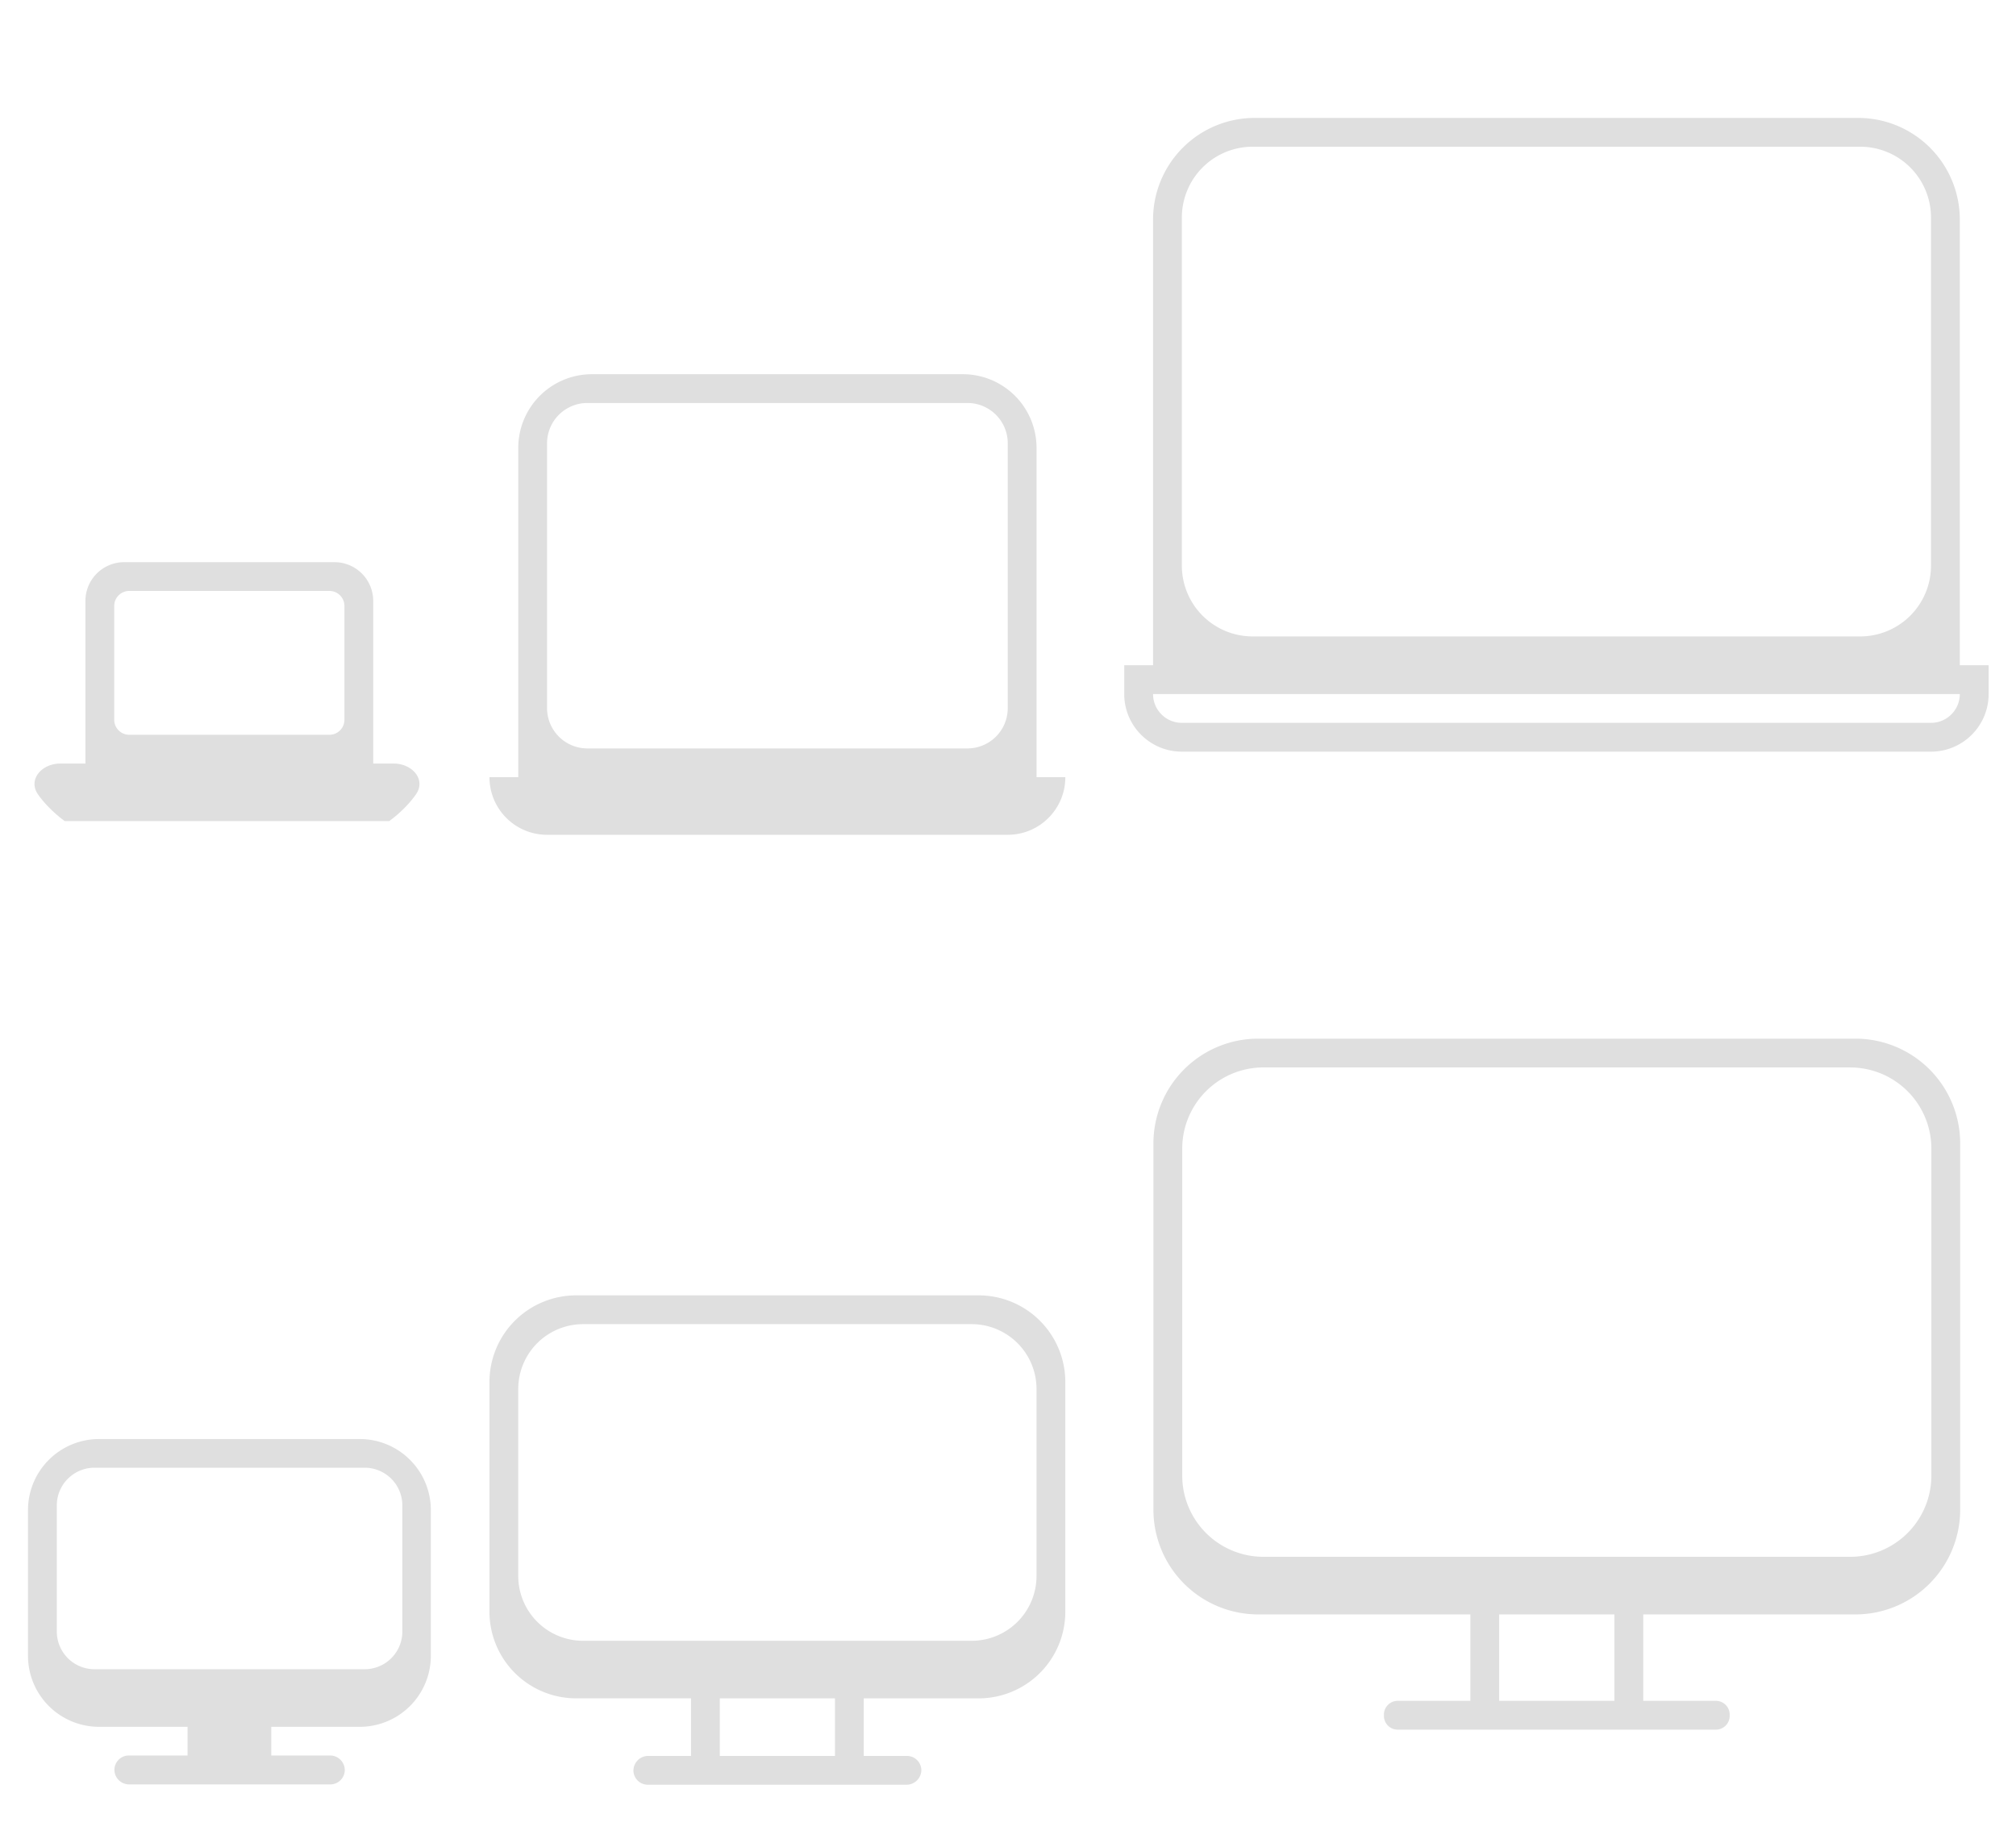 <?xml version="1.0" encoding="UTF-8" standalone="no"?>
<svg
   id="svg2"
   width="70"
   height="64"
   version="1.0"
   sodipodi:docname="computer.svg"
   inkscape:version="1.3 (0e150ed6c4, 2023-07-21)"
   xmlns:inkscape="http://www.inkscape.org/namespaces/inkscape"
   xmlns:sodipodi="http://sodipodi.sourceforge.net/DTD/sodipodi-0.dtd"
   xmlns="http://www.w3.org/2000/svg"
   xmlns:svg="http://www.w3.org/2000/svg"
   xmlns:rdf="http://www.w3.org/1999/02/22-rdf-syntax-ns#"
   xmlns:cc="http://creativecommons.org/ns#"
   xmlns:dc="http://purl.org/dc/elements/1.1/">
  <sodipodi:namedview
     id="namedview1"
     pagecolor="#ffffff"
     bordercolor="#000000"
     borderopacity="0.25"
     inkscape:showpageshadow="2"
     inkscape:pageopacity="0.0"
     inkscape:pagecheckerboard="0"
     inkscape:deskcolor="#d1d1d1"
     inkscape:zoom="5.6071388"
     inkscape:cx="53.77074"
     inkscape:cy="8.2929996"
     inkscape:window-width="2194"
     inkscape:window-height="1211"
     inkscape:window-x="-8"
     inkscape:window-y="-8"
     inkscape:window-maximized="1"
     inkscape:current-layer="svg2" />
  <defs
     id="defs5">
    <inkscape:path-effect
       effect="fillet_chamfer"
       id="path-effect6"
       is_visible="true"
       lpeversion="1"
       nodesatellites_param="F,0,1,1,0,0.936,0,1 @ F,0,0,1,0,0.936,0,1 @ F,0,1,1,0,0.936,0,1 @ F,0,1,1,0,0.936,0,1 | F,0,0,1,0,0,0,1 @ F,0,0,1,0,0,0,1 @ F,0,0,1,0,0,0,1 @ F,0,0,1,0,0,0,1 | F,0,0,1,0,4.53,0,1 @ F,0,0,1,0,4.53,0,1 @ F,0,0,1,0,4.53,0,1 @ F,0,0,1,0,4.53,0,1 | F,0,0,1,0,2.403,0,1 @ F,0,0,1,0,2.403,0,1 @ F,0,0,1,0,2.403,0,1 @ F,0,0,1,0,2.403,0,1"
       radius="0"
       unit="px"
       method="auto"
       mode="F"
       chamfer_steps="1"
       flexible="false"
       use_knot_distance="true"
       apply_no_radius="true"
       apply_with_radius="true"
       only_selected="false"
       hide_knots="false" />
    <inkscape:path-effect
       effect="fillet_chamfer"
       id="path-effect5"
       is_visible="true"
       lpeversion="1"
       nodesatellites_param="F,0,0,1,0,3.011,0,1 @ F,0,0,1,0,3.011,0,1 @ F,0,0,1,0,0,0,1 @ F,0,0,1,0,0,0,1 @ F,0,1,1,0,0.515,0,1 @ F,0,1,1,0,0.515,0,1 @ F,0,1,1,0,0.515,0,1 @ F,0,0,1,0,0.515,0,1 @ F,0,0,1,0,0,0,1 @ F,0,0,1,0,0,0,1 @ F,0,0,1,0,3.011,0,1 @ F,0,0,1,0,3.011,0,1 | F,0,0,1,0,2.253,0,1 @ F,0,0,1,0,2.253,0,1 @ F,0,0,1,0,2.253,0,1 @ F,0,0,1,0,2.253,0,1 | F,0,0,1,0,0,0,1 @ F,0,0,1,0,0,0,1 @ F,0,0,1,0,0,0,1 @ F,0,0,1,0,0,0,1"
       radius="0"
       unit="px"
       method="auto"
       mode="F"
       chamfer_steps="1"
       flexible="false"
       use_knot_distance="true"
       apply_no_radius="true"
       apply_with_radius="true"
       only_selected="false"
       hide_knots="false" />
    <inkscape:path-effect
       effect="fillet_chamfer"
       id="path-effect4"
       is_visible="true"
       lpeversion="1"
       nodesatellites_param="F,0,0,1,0,3.638,0,1 @ F,0,0,1,0,3.638,0,1 @ F,0,0,1,0,0,0,1 @ F,0,0,1,0,0,0,1 @ F,0,0,1,0,0.478,0,1 @ F,0,1,1,0,0.478,0,1 @ F,0,1,1,0,0.478,0,1 @ F,0,1,1,0,0.478,0,1 @ F,0,0,1,0,0,0,1 @ F,0,0,1,0,0,0,1 @ F,0,0,1,0,3.638,0,1 @ F,0,0,1,0,3.638,0,1 | F,0,0,1,0,2.819,0,1 @ F,0,0,1,0,2.819,0,1 @ F,0,0,1,0,2.819,0,1 @ F,0,0,1,0,2.819,0,1 | F,0,0,1,0,0,0,1 @ F,0,0,1,0,0,0,1 @ F,0,0,1,0,0,0,1 @ F,0,0,1,0,0,0,1"
       radius="0"
       unit="px"
       method="auto"
       mode="F"
       chamfer_steps="1"
       flexible="false"
       use_knot_distance="true"
       apply_no_radius="true"
       apply_with_radius="true"
       only_selected="false"
       hide_knots="false" />
    <inkscape:path-effect
       effect="fillet_chamfer"
       id="path-effect3"
       is_visible="true"
       lpeversion="1"
       nodesatellites_param="F,0,0,1,0,3.529,0,1 @ F,0,0,1,0,0,0,1 @ F,0,0,1,0,0,0,1 @ F,0,0,1,0,0,0,1 @ F,0,0,1,0,0,0,1 @ F,0,0,1,0,0,0,1 @ F,0,0,1,0,0,0,1 @ F,0,0,1,0,0,0,1 @ F,0,0,1,0,0,0,1 @ F,0,0,1,0,3.529,0,1 | F,0,1,1,0,2.457,0,1 @ F,0,1,1,0,2.457,0,1 @ F,0,1,1,0,2.457,0,1 @ F,0,1,1,0,2.457,0,1 | F,0,0,1,0,0,0,1 @ F,0,0,1,0,0,0,1 @ F,0,0,1,0,0,0,1 @ F,0,0,1,0,0,0,1"
       radius="0"
       unit="px"
       method="auto"
       mode="F"
       chamfer_steps="1"
       flexible="false"
       use_knot_distance="true"
       apply_no_radius="true"
       apply_with_radius="true"
       only_selected="false"
       hide_knots="false" />
    <inkscape:path-effect
       effect="fillet_chamfer"
       id="path-effect2"
       is_visible="true"
       lpeversion="1"
       nodesatellites_param="F,0,0,1,0,2.559,0,1 @ F,0,0,1,0,0,0,1 @ F,0,0,1,0,0,0,1 @ F,0,0,1,0,0,0,1 @ F,0,0,1,0,0,0,1 @ F,0,0,1,0,0,0,1 @ F,0,0,1,0,0,0,1 @ F,0,0,1,0,2.559,0,1 | F,0,1,1,0,1.4,0,1 @ F,0,1,1,0,1.4,0,1 @ F,0,1,1,0,1.4,0,1 @ F,0,1,1,0,1.4,0,1"
       radius="0"
       unit="px"
       method="auto"
       mode="F"
       chamfer_steps="1"
       flexible="false"
       use_knot_distance="true"
       apply_no_radius="true"
       apply_with_radius="true"
       only_selected="false"
       hide_knots="false" />
    <inkscape:path-effect
       effect="fillet_chamfer"
       id="path-effect1"
       is_visible="true"
       lpeversion="1"
       nodesatellites_param="F,0,0,1,0,2.469,0,1 @ F,0,0,1,0,0,0,1 @ F,0,0,1,0,2.123,0,1 @ F,0,0,1,0,0,0,1 @ F,0,0,1,0,0,0,1 @ F,0,1,1,0,2.123,0,1 @ F,0,0,1,0,0,0,1 @ F,0,0,1,0,2.469,0,1 | F,0,0,1,0,0.956,0,1 @ F,0,0,1,0,0.956,0,1 @ F,0,0,1,0,0.956,0,1 @ F,0,0,1,0,0.956,0,1"
       radius="0"
       unit="px"
       method="auto"
       mode="F"
       chamfer_steps="1"
       flexible="false"
       use_knot_distance="true"
       apply_no_radius="true"
       apply_with_radius="true"
       only_selected="false"
       hide_knots="false" />
    <style
       id="current-color-scheme"
       type="text/css">&#10;      .ColorScheme-Text {&#10;        color:#31363b;&#10;      }&#10;      .ColorScheme-Background{&#10;        color:#E9E8E8;&#10;      }&#10;      .ColorScheme-ViewText {&#10;        color:#000000;&#10;      }&#10;      .ColorScheme-ViewBackground{&#10;        color:#ffffff;&#10;      }&#10;      .ColorScheme-ViewHover {&#10;        color:#000000;&#10;      }&#10;      .ColorScheme-ViewFocus{&#10;        color:#5a5a5a;&#10;      }&#10;      .ColorScheme-ButtonText {&#10;        color:#000000;&#10;      }&#10;      .ColorScheme-ButtonBackground{&#10;        color:#E9E8E8;&#10;      }&#10;      .ColorScheme-ButtonHover {&#10;        color:#1489ff;&#10;      }&#10;      .ColorScheme-ButtonFocus{&#10;        color:#2B74C7;&#10;      }&#10;</style>
  </defs>
  <g
     id="22-22-computer"
     transform="matrix(0.75,0,0,0.75,-273.429,-345.599)">
    <rect
       style="opacity:0.01;fill:#00000f;fill-opacity:0.004;stroke:none"
       id="rect3074"
       width="29.333"
       height="29.333"
       x="385.905"
       y="516.798" />
    <path
       style="fill:#dfdfdf;fill-opacity:1;stroke:none"
       class="ColorScheme-Text"
       d="m 17,48.011 v 7.977 a 3.011,3.011 45 0 0 3.011,3.011 l 3.989,-2.1e-5 v 2 l -1.485,2.7e-5 A 0.515,0.515 134.999 0 0 22,61.515 0.5,0.5 43.25 0 0 22.515,62 h 8.969 A 0.515,0.515 135 0 0 32,61.485 0.5,0.5 43.251 0 0 31.485,61 l -1.485,-2.7e-5 v -2 l 3.989,2.1e-5 A 3.011,3.011 135 0 0 37,55.989 V 48.011 A 3.011,3.011 45 0 0 33.989,45 H 20.011 A 3.011,3.011 135 0 0 17,48.011 Z M 20.253,46 H 33.747 A 2.253,2.253 45 0 1 36,48.253 v 6.493 A 2.253,2.253 135 0 1 33.747,57 H 20.253 A 2.253,2.253 45 0 1 18,54.747 V 48.253 A 2.253,2.253 135 0 1 20.253,46 Z m 4.747,13 h 4 v 2 h -4 z"
       transform="matrix(1.333,0,0,1.333,364.571,460.798)"
       id="rect7235"
       inkscape:path-effect="#path-effect5"
       inkscape:original-d="m 17,45 0,14 6.999999,-3.7e-5 0,2 L 22,61 l 0,1 10,0 0,-1 -2.000002,-3.7e-5 0,-2 L 37,59 37,45 Z m 1,1 18,0 0,11 -18,0 z m 6.999999,12.999963 3.999999,0 0,2 -3.999999,0 z" />
  </g>
  <g
     transform="matrix(0.75,0,0,0.75,-168,-765.272)"
     id="22-22-computer-laptop">
    <rect
       style="opacity:0.01;fill:#31363b;fill-opacity:0.004;stroke:none"
       id="rect7292"
       width="29.333"
       height="29.333"
       x="245.333"
       y="1033.696" />
    <path
       style="fill:#dfdfdf;fill-opacity:1;stroke:none"
       class="ColorScheme-Text"
       d="M 18,15.559 V 27 h -1 c 0,1.105 0.895,2 2,2 h 16 c 1.105,0 2,-0.895 2,-2 H 36 V 15.559 A 2.559,2.559 45 0 0 33.441,13 H 20.559 A 2.559,2.559 135 0 0 18,15.559 Z M 20.4,14 h 13.2 a 1.4,1.4 45 0 1 1.4,1.4 v 9.2 A 1.4,1.4 135 0 1 33.6,26 L 20.4,26 A 1.4,1.4 45 0 1 19,24.6 l 0,-9.2 A 1.4,1.4 135 0 1 20.4,14 Z"
       transform="matrix(1.333,0,0,1.333,224,1020.362)"
       id="rect7296"
       inkscape:path-effect="#path-effect2"
       inkscape:original-d="M 18 13 L 18 27 L 17 27 A 1.9999999 1.9999999 0 0 0 19 29 L 35 29 A 1.9999999 1.9999999 0 0 0 37 27 L 36 27 L 36 13 L 18 13 z M 19 14 L 35 14 L 35 26 L 19 26 L 19 14 z " />
  </g>
  <g
     transform="matrix(1.091,0,0,1.091,-382.987,-531.78)"
     id="computer">
    <rect
       y="516.798"
       x="385.905"
       height="29.333"
       width="29.333"
       id="rect3018"
       style="opacity:0.01;fill:#00000f;fill-opacity:0.004;stroke:none" />
    <path
       style="fill:#dfdfdf;fill-opacity:1;stroke:none"
       d="M 40,39.65 V 52.362 A 3.638,3.638 45 0 0 43.638,56 H 51 v 3 H 48.478 A 0.478,0.478 135 0 0 48,59.478 v 0.043 A 0.478,0.478 45 0 0 48.478,60 h 11.043 A 0.478,0.478 135 0 0 60,59.522 v -0.043 A 0.478,0.478 45 0 0 59.522,59 H 57 v -3 h 7.362 A 3.638,3.638 135 0 0 68,52.362 V 39.65 A 3.638,3.638 45 0 0 64.362,36.012 H 43.638 A 3.638,3.638 135 0 0 40,39.65 Z m 3.819,-2.638 20.363,0 A 2.819,2.819 45 0 1 67,39.83 l 2e-6,11.351 A 2.819,2.819 135 0 1 64.181,54 H 43.819 A 2.819,2.819 45 0 1 41,51.181 L 41,39.83 a 2.819,2.819 135 0 1 2.819,-2.819 z M 52,56 h 4 v 3 h -4 z"
       transform="matrix(0.917,0,0,0.917,351.071,487.465)"
       id="path3020"
       class="ColorScheme-Text"
       inkscape:path-effect="#path-effect4"
       inkscape:original-d="M 40,36.011719 40,56 l 11,0 0,3 -3,0 0,1 12,0 0,-1 -3,0 0,-3 11,0 0,-19.988281 z m 1,1 26,0 2e-6,16.988249 -26,0 z M 52,56 l 4,0 0,3 -4,0 z" />
  </g>
  <g
     id="computer-laptop"
     transform="matrix(1.091,0,0,1.091,-229.637,-1127.669)">
    <rect
       y="1033.696"
       x="245.333"
       height="29.333"
       width="29.333"
       id="rect3026"
       style="opacity:0.01;fill:#31363b;fill-opacity:0.004;stroke:none" />
    <path
       style="fill:#dfdfdf;fill-opacity:1;stroke:none"
       class="ColorScheme-Text"
       d="m 40,7.529 -3e-6,15.471 h -1 L 39,24 c 4e-6,1.105 0.895,2 2,2 h 26 c 1.105,0 2,-0.895 2,-2 v -1 l -1,-9e-6 3e-6,-15.471 A 3.529,3.529 45 0 0 64.471,4 H 43.529 A 3.529,3.529 135 0 0 40,7.529 Z M 43.457,5 h 21.087 A 2.457,2.457 45 0 1 67,7.457 V 19.543 A 2.457,2.457 135 0 1 64.543,22 H 43.457 A 2.457,2.457 45 0 1 41,19.543 V 7.457 A 2.457,2.457 135 0 1 43.457,5 Z M 40,24 h 28 c 0,0.552 -0.448,1 -1,1 H 41 c -0.552,0 -1,-0.448 -1,-1 z"
       transform="matrix(0.917,0,0,0.917,210.5,1033.696)"
       id="path3028"
       inkscape:path-effect="#path-effect3"
       inkscape:original-d="m 40,4 -4e-6,18.999991 -1,0 L 39,24 c 4e-6,1.104569 0.895431,2 2,2 l 26,0 c 1.104569,0 2,-0.895431 2,-2 l 0,-1 -1.000004,-9e-6 L 68,4 Z m 1,1 26,0 0,17 -26,0 z m -1,19 28,0 c 0,0.552285 -0.447715,1 -1,1 l -26,0 c -0.552285,0 -1,-0.447715 -1,-1 z" />
  </g>
  <g
     id="16-16-computer"
     transform="matrix(0.545,0,0,0.545,-210.345,-233.68)">
    <rect
       style="opacity:0.01;fill:#00000f;fill-opacity:0.004;stroke:none"
       id="rect3034"
       width="29.333"
       height="29.333"
       x="385.905"
       y="516.798" />
    <path
       id="path3036"
       style="fill:#dfdfdf;fill-opacity:1;stroke:none"
       d="m 394.179,540.64 h 12.805 a 0.936,0.936 45 0 1 0.936,0.936 0.921,0.921 135.93 0 1 -0.936,0.906 h -12.805 a 0.936,0.936 45 0 1 -0.936,-0.936 0.921,0.921 135.93 0 1 0.936,-0.906 z m 3.725,-1.827 h 5.333 v 1.827 h -5.333 z m -10.167,-13.809 0,9.279 a 4.53,4.53 45 0 0 4.53,4.53 h 16.607 a 4.53,4.53 135 0 0 4.53,-4.53 v -9.279 a 4.53,4.53 45 0 0 -4.53,-4.53 h -16.607 a 4.53,4.53 135 0 0 -4.53,4.53 z m 4.239,-2.703 17.209,10e-6 a 2.403,2.403 45 0 1 2.403,2.403 v 8.036 a 2.403,2.403 135 0 1 -2.403,2.403 h -17.209 a 2.403,2.403 45 0 1 -2.403,-2.403 v -8.036 a 2.403,2.403 135 0 1 2.403,-2.403 z"
       class="ColorScheme-Text"
       inkscape:path-effect="#path-effect6"
       inkscape:original-d="m 393.2433,540.64039 14.67701,0 0,1.84243 -14.67701,0 z m 4.66149,-1.82681 5.33332,0 0,1.82679 -5.33332,0 z m -10.16666,-18.33855 0,18.33853 25.66664,0 0,-18.33853 z m 1.83591,1.82689 22.01553,10e-6 0,12.84238 -22.01553,0 z" />
  </g>
  <g
     transform="matrix(0.545,0,0,0.545,-133.819,-547.836)"
     id="16-16-computer-laptop">
    <rect
       style="opacity:0.01;fill:#31363b;fill-opacity:0.004;stroke:none"
       id="rect3042"
       width="29.333"
       height="29.333"
       x="245.333"
       y="1033.696" />
    <path
       class="ColorScheme-Text"
       id="path3044"
       d="m 250.983,1043.497 v 10.365 h -1.61 c -1.172,0 -2.073,1.02 -1.411,1.965 0.713,1.018 1.705,1.702 1.705,1.702 h 20.667 c 0,0 0.992,-0.684 1.705,-1.702 0.662,-0.945 -0.239,-1.965 -1.411,-1.965 h -1.311 v -10.365 a 2.469,2.469 45 0 0 -2.469,-2.469 H 253.451 a 2.469,2.469 135 0 0 -2.469,2.469 z m 2.79,-0.635 h 12.754 a 0.956,0.956 45 0 1 0.956,0.956 v 7.254 a 0.956,0.956 135 0 1 -0.956,0.956 h -12.754 a 0.956,0.956 45 0 1 -0.956,-0.956 v -7.254 a 0.956,0.956 135 0 1 0.956,-0.956 z"
       style="fill:#dfdfdf;fill-opacity:1;stroke:none"
       inkscape:path-effect="#path-effect1"
       inkscape:original-d="m 250.98282,1041.0288 0,12.8334 -3.73283,0 c 0,2 2.41668,3.6666 2.41668,3.6666 l 20.66666,0 c 0,0 2.41662,-1.6666 2.41662,-3.6666 l -3.43386,0 0,-12.8334 z m 1.83333,1.8334 14.66661,0 0,9.1666 -14.66661,0 z" />
  </g>
</svg>
